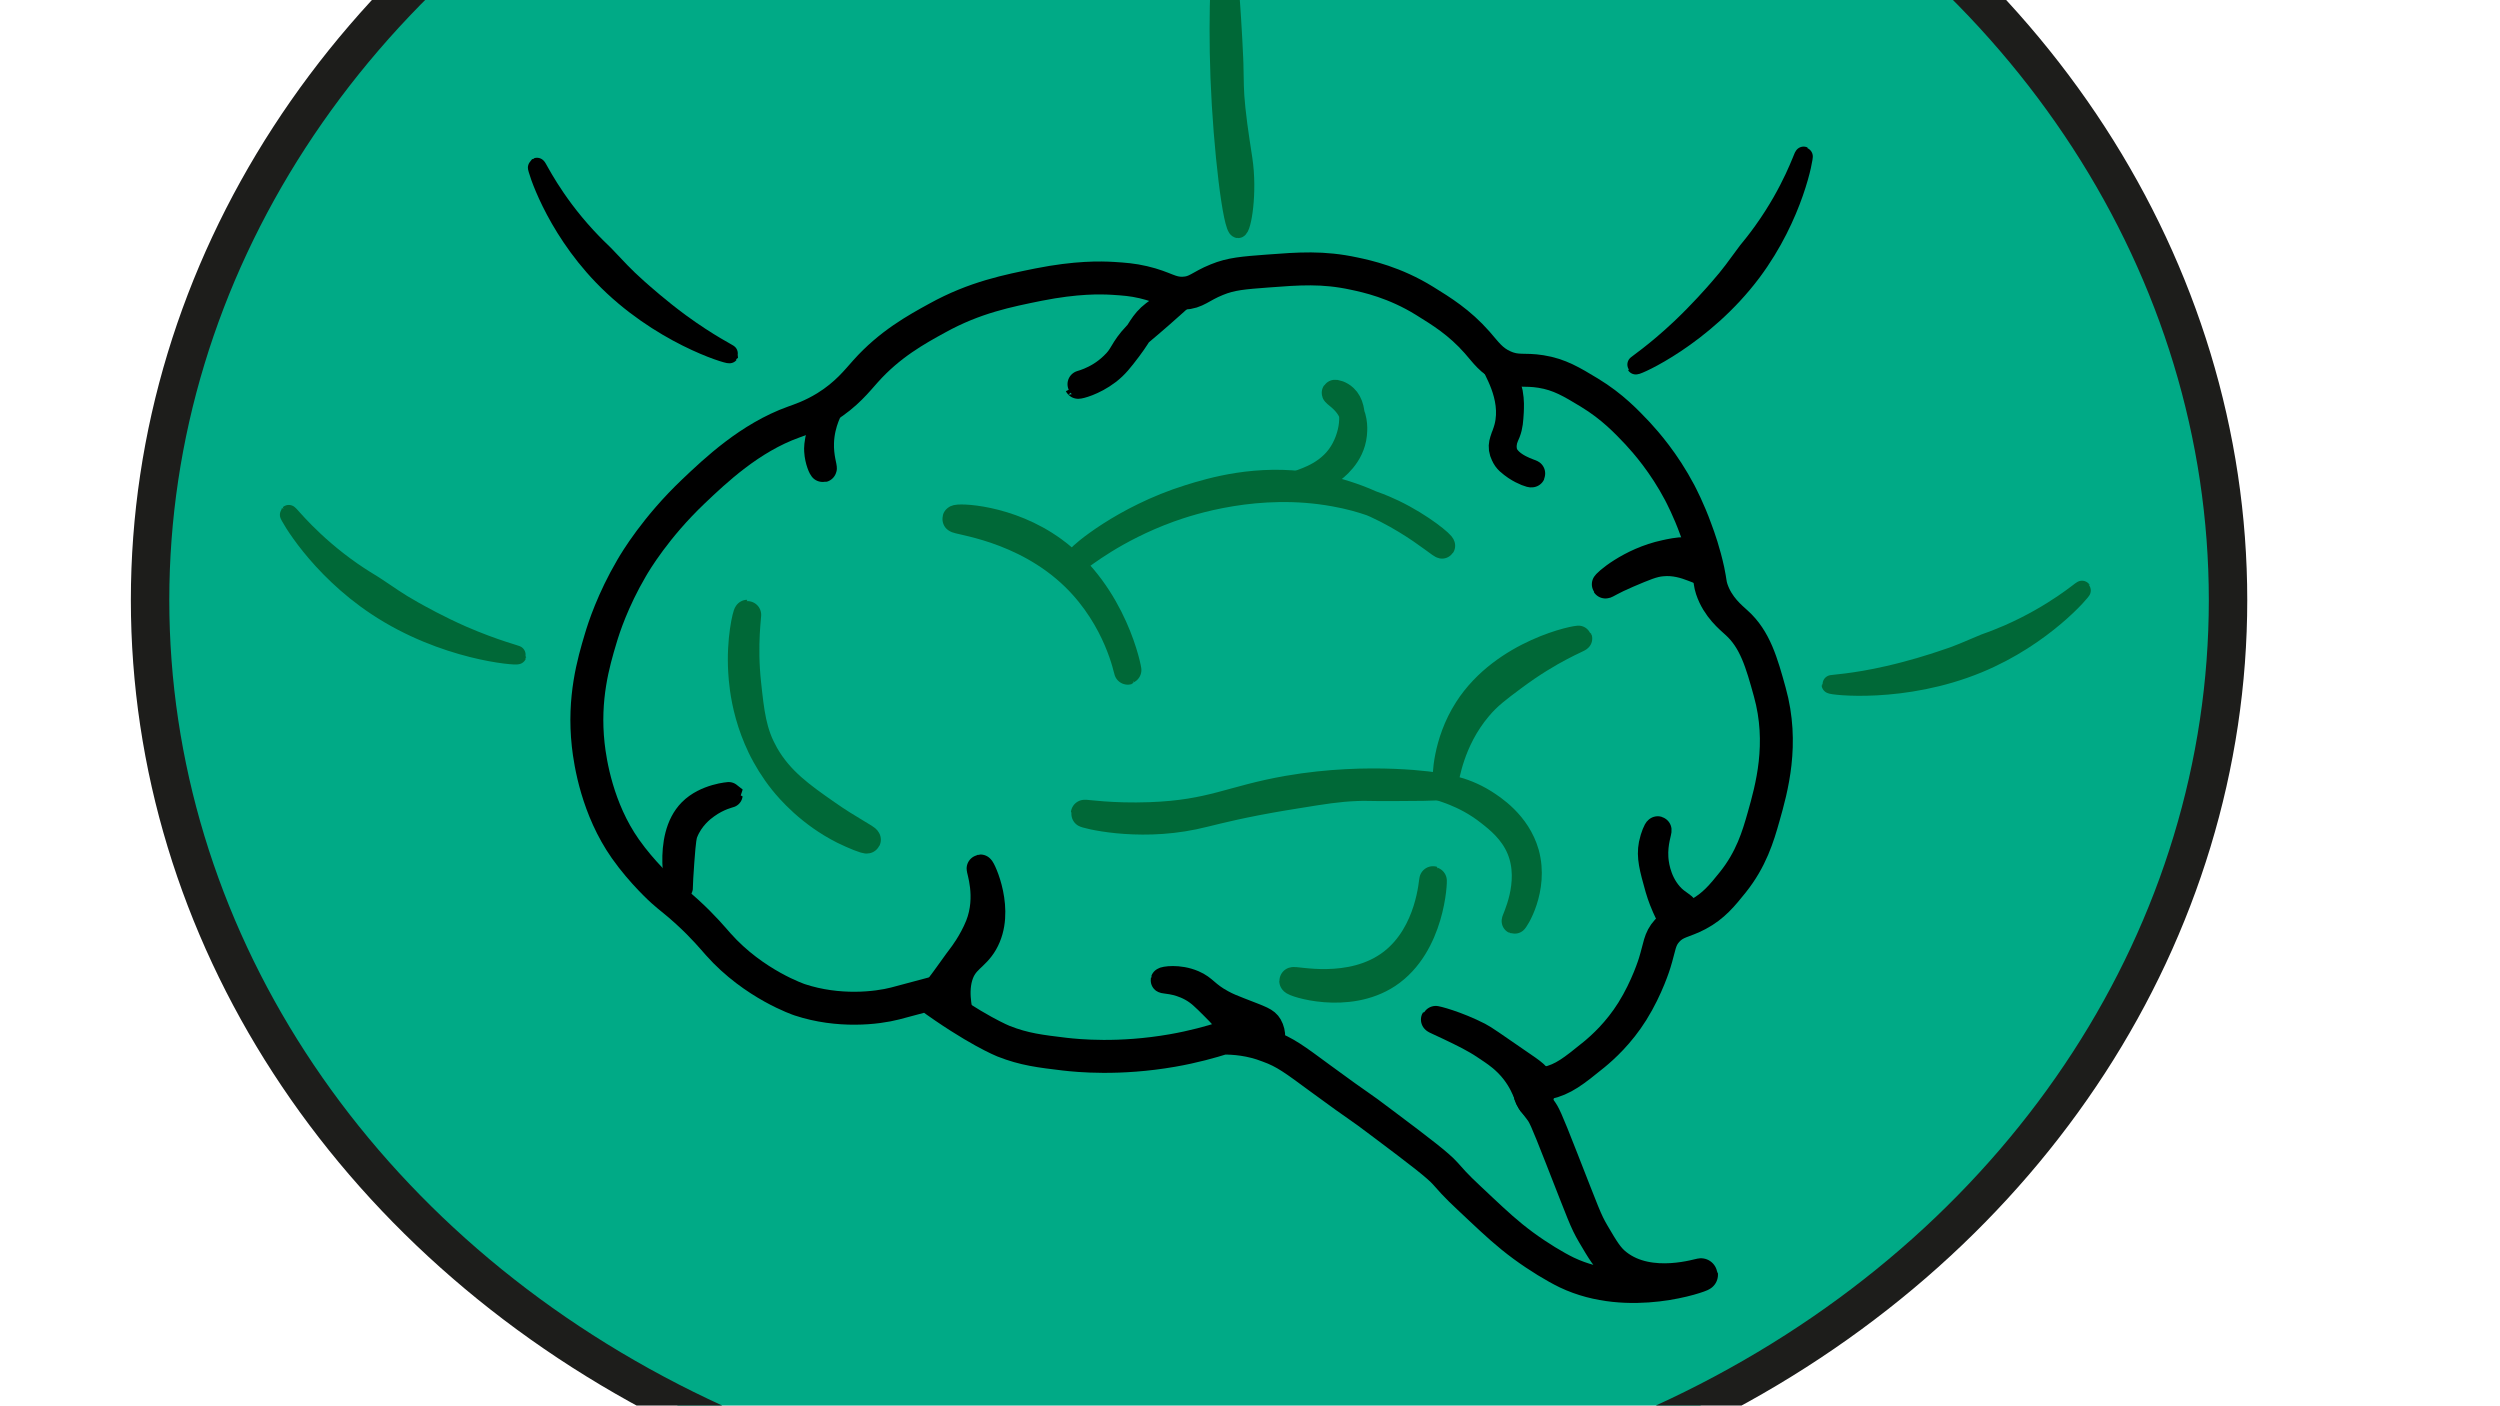 <?xml version="1.0" encoding="utf-8"?>
<!-- Generator: Adobe Illustrator 24.1.1, SVG Export Plug-In . SVG Version: 6.00 Build 0)  -->
<svg version="1.1" id="Capa_1" xmlns="http://www.w3.org/2000/svg" xmlns:xlink="http://www.w3.org/1999/xlink" x="0px" y="0px"
	 viewBox="0 0 1366 768" style="enable-background:new 0 0 1366 768;" xml:space="preserve">
<style type="text/css">
	.st0{display:none;}
	.st1{fill:#00AA86;stroke:#1D1D1B;stroke-width:21;stroke-miterlimit:10;}
	.st2{fill:none;stroke:#000000;stroke-width:15;stroke-miterlimit:10;}
	.st3{fill:none;stroke:#000000;stroke-width:18;stroke-miterlimit:10;}
	.st4{fill:none;stroke:#000000;stroke-width:14;stroke-miterlimit:10;}
	.st5{fill:none;stroke:#006837;stroke-width:15;stroke-miterlimit:10;}
	.st6{fill:none;stroke:#006837;stroke-width:14;stroke-miterlimit:10;}
	.st7{fill:none;stroke:#006837;stroke-width:10;stroke-miterlimit:10;}
	.st8{fill:none;stroke:#000000;stroke-width:10;stroke-miterlimit:10;}
</style>
<g id="Capa_1_1_" class="st0">
</g>
<ellipse class="st1" cx="649.7" cy="327.9" rx="567.7" ry="505.5"/>
<g>
	<path class="st2" d="M589.1,210.4c0.1,0.2,8-1.5,16-7.6c4.4-3.4,6.8-6.6,11.3-12.5c7.3-9.7,7.9-13.7,14.4-18.7
		c0.8-0.6,0.5-0.3,6.3-4.6c7.6-5.5,9.5-7,9.6-6.9c0.3,0.3-8.9,8.4-12.9,11.9c-10.3,9-10.2,8.5-12.7,11.1c-8,8.4-6.7,11.1-13,16.9
		C599.3,208.5,589,210.3,589.1,210.4z"/>
	<g>
		<path class="st3" d="M668.3,567.2c-6.7,2.1-16.2,4.8-27.7,6.8c-29.2,5.1-51.8,2.8-58.8,2c-13.3-1.6-22.1-2.6-33.5-7.1
			c0,0-15.3-6.1-41.6-25.3c0,0-15.7,4.2-17.6,4.7c-10,2.6-30.9,5-52.1-2c0,0-25-8.3-44.6-30.4c-2.6-2.9-8-9.5-16.9-17.6
			c-6.2-5.7-8.7-7.2-13.5-11.5c0,0-11-9.8-20.3-23c-15.3-21.8-19.2-46.9-20.3-56.8c-2.8-25.5,2.9-45.1,6.8-58.1
			c1.7-5.8,6.6-20.9,16.9-38.5c2.2-3.8,13.3-22.4,33.8-41.9c11.9-11.3,30.8-29.3,54.8-37.9c3.3-1.2,9.8-3.3,17.6-8.1
			c11.2-6.9,17.1-14.6,21.6-19.6c13.2-14.8,27.7-22.8,39.2-29.1c20.6-11.4,38.7-14.9,55.4-18.3c20.7-4.1,33.8-3.8,40.6-3.4
			c6.1,0.4,10.6,0.7,16.6,2.1c12,2.8,14.5,6.3,21.9,6c7.2-0.3,9.1-3.7,18.3-7.4c7.8-3.2,14.5-3.7,27.7-4.7
			c17.2-1.3,30.2-2.3,47.3,1.4c7.1,1.5,22.2,4.8,38.5,14.9c9.2,5.7,19,11.7,28.7,22.7c4.9,5.6,7.8,10.1,14.6,13.1
			c7.3,3.3,11.1,1.3,20.3,2.8c10.1,1.6,16.8,5.7,26.4,11.5c12.7,7.7,20.5,16.1,26.4,22.3c4.6,5,14.4,16.1,23,32.4
			c0.8,1.6,4.9,9.3,8.8,20.1c1.8,4.8,4.5,12.4,6.7,22.5c1.4,6.8,1,7,2,10.1c3.3,9.9,10.6,15.6,13.5,18.3c10.2,9.1,13.8,22,18.2,37.9
			c7.9,28.3,1,52.8-3.4,68.3c-3,10.6-6.7,23.1-16.9,35.8c-5.5,6.8-10.3,12.9-19,17.5c-7.7,4.1-12.1,3.7-16.8,8.9
			c-4.2,4.6-4,8.6-6.8,17.6c0,0-4,13.3-12.2,26.4c-7.4,11.8-16,19.6-21,23.7c-11.1,9-16.7,13.5-25.7,15.5c-3.5,0.8-8,1.4-9.1,4.2
			c-1,2.8,2.1,5.6,5.7,10.6c1.8,2.5,2.6,3.6,11.5,26.4c12.1,30.8,13,33.9,17.2,41.1c5.3,9,7.9,13.5,12.7,17.2
			c18.5,14.5,46.5,4.7,46.5,5.2c0.1,0.5-39.6,15-73.6-1.2c-6.4-3.1-15.5-8.6-23.8-14.7c-8.7-6.4-15.1-12.4-23-19.8
			c-11-10.4-12.5-11.5-19.6-19.6c-3.9-4.4-13.8-12-33.8-27c-15.8-12-9.6-6.7-34.5-25c-14-10.3-19.2-14.3-28.4-17.6
			C683.3,567.8,674.4,567.2,668.3,567.2z"/>
		<path class="st4" d="M371.5,488.6c-0.5,0-8.4-30.7,6-45.3c8.1-8.2,21.2-9.1,21.3-9c0,0.1-6.1,1.3-12.7,6.1
			c-2.4,1.7-8.5,6.4-11.7,14.5c-0.6,1.5-1.1,3.3-2,15.7C371.3,485.1,371.6,488.6,371.5,488.6z"/>
		<path class="st2" d="M512.4,543.5c-1-2.2,1.2-5,3.5-8c3.3-4.4,6.3-8.9,9.6-13.2c0,0,5.7-7.3,9.4-16.5c6.4-16.1,0.2-31.3,0.8-31.4
			c0.7-0.1,12,23.5,2,40.8c-4.8,8.3-10.9,9-13.7,18.5c-3.1,10.5,1.1,21.4-0.2,21.7c-0.9,0.2-1.6-5.8-6.7-9
			C514.7,544.9,513.1,545,512.4,543.5z"/>
		<path class="st4" d="M635.7,535.6c0.1-0.5,8.2-2,16.4,1.5c6.3,2.7,6.8,5.9,15.7,10.7c3.1,1.7,5.7,2.7,9.5,4.2
			c12,4.7,14.5,5.3,16.4,8.5c2.2,3.8,2,9.3-0.3,10.8c-1.5,1-2.7-0.5-9.4-2.6c-6.3-2-8.8-1.7-11.1-4.3c-1.2-1.3-1.2-1.9-2.2-4.4
			c-1.3-3.3-3.5-5.5-7.8-9.8c-5.1-5.1-7.8-7.8-12-10.1C642.9,535.7,635.6,536.1,635.7,535.6z"/>
		<path class="st2" d="M841.9,592.4c-1-4.4-4.5-6.5-12.2-11.8c-13-9-19.5-13.5-21.6-14.5c-12.3-6.3-24-9.3-24.2-9
			c-0.1,0.2,2.5,1.2,8.1,3.9c7.5,3.6,13.6,6.5,19.8,10.7c5.6,3.7,11,7.3,15.9,13.7c7.5,9.8,7.7,18.3,10.5,18.1
			C840.5,603.2,843,597.4,841.9,592.4z"/>
		<path class="st2" d="M921.3,498.6c0-3.5-4.7-4.2-9.1-9.3c-7.3-8.3-8-18.8-8.1-20.8c-0.5-8.3,2.2-14.9,1.7-15
			c-0.3-0.1-2,3.5-2.9,7.9c-1.3,6.8,0.3,12.6,3.5,24c0.2,0.7,1.4,4.9,3.7,10.1c3.6,8.2,5.3,8.5,5.9,8.6
			C918.4,504.3,921.3,501.4,921.3,498.6z"/>
		<path class="st2" d="M931.7,304.8c-4.9-6-16.4-3.5-21.8-2.3c-19.3,4.1-33.1,16.4-32.7,17c0.2,0.3,3.5-2.1,12.2-5.8
			c9.2-3.9,13.8-5.9,18.8-6.3c13.6-1.3,22.8,7.5,25.3,4.4C934.5,310.2,933.3,306.8,931.7,304.8z"/>
		<path class="st2" d="M817.3,199c-1.1,0.5,11.2,17,6.6,34.7c-1.5,5.8-4,8.6-2.5,13.2c2.7,8.5,15.7,11.5,15.5,11.9
			c-0.1,0.3-4.3-1-8.5-3.8c-2.8-2-5.2-3.6-6.4-6.7c-1.1-2.8-0.8-5.4-0.6-6.5c0.3-2.4,1-3.4,1.9-5.6c1.4-3.6,1.5-6.6,1.8-11.1
			c0.1-2.5,0.3-6-0.5-10.4C822.7,205.8,818,198.7,817.3,199z"/>
		<path class="st2" d="M448.2,236.8c-1.4,5.6-1.4,8.2-1.3,9.6c0.3,5.3,2.4,9.7,2.8,9.6c0.5-0.1-1.8-6.1-1.5-14.2
			c0.4-11.4,5.5-19.4,5.3-19.5C453.3,222.3,450.2,228.4,448.2,236.8z"/>
		<path class="st5" d="M408.4,335.2c-0.5,0-4.1,14.2-3,31.9c0.5,8.1,2.5,35,22.3,59.8c3.7,4.6,14.9,17.7,33.2,26.9
			c5.5,2.7,12.6,5.6,12.9,5c0.4-0.7-10.3-6-21.9-14.2c-13.8-9.6-25.7-18-33.8-32.2c-6.9-12-8-23.2-9.7-38.8
			C406,351.6,408.8,335.2,408.4,335.2z"/>
		<path class="st5" d="M706.5,536c0,1.2,29.7,11,51.7-3.5c24-15.9,25.2-51.6,24.8-51.7c-0.3-0.1-1.5,29-22.3,45.1
			C738.3,543.2,706.5,534.8,706.5,536z"/>
		<path class="st5" d="M592.6,444.5c0-0.3,14.7,2.1,35.8,1.3c33.8-1.2,44.3-9.1,75.4-14.5c44.9-7.8,82.3-1.6,82.3-1.4
			c0,0.1-15,0.3-23.5,0.3c-16.5,0.1-15.6-0.3-21.6,0c-9.9,0.4-17.5,1.6-32.8,4.1c-10.9,1.7-19.1,3.3-21.3,3.7
			c-19.1,3.7-26.7,6.1-34.8,7.8C620.5,452.4,592.5,445,592.6,444.5z"/>
		<path class="st6" d="M827.5,503.3c-0.5-0.2,10.6-20.6,2.7-39.5c-4-9.6-11.6-15.7-16.6-19.6c-14-11.1-27.8-13.5-27.5-14.2
			c0.2-0.6,12.6,0.5,24.9,8.2c4.4,2.8,18.3,11.5,23,28C839.4,485.9,828,503.5,827.5,503.3z"/>
		<path class="st5" d="M616.2,366.6c-0.2,0.1-5.2-28-28.9-51.2c-28.3-27.6-65.3-30.6-64.9-31.9c0.3-1.1,28.5-0.8,53.2,17.2
			C608.8,324.9,616.5,366.5,616.2,366.6z"/>
		<path class="st6" d="M590.4,304.3c-0.3-0.5,23.2-21.2,59.3-32.5c12.5-3.9,37.2-11.3,66.9-6.6c42.3,6.7,70.7,34.2,71.5,33
			c0.5-0.8-11.3-10.8-26.9-18.3c-4.8-2.3-15.7-7.2-31.9-10.1c-42-7.7-79.2,4.6-90.3,8.6C608.6,289.4,590.6,304.7,590.4,304.3z"/>
		<path class="st6" d="M709.6,264.3c-0.3-0.9,13.7-3.2,22.2-14.8c7.6-10.4,9.5-26.4,3-32.4c-2.2-2.1-5.3-2.9-5.6-2.5
			c-0.4,0.6,5.1,3.4,8.3,9.1c3.2,5.7,2.6,11.6,2.4,13.7c-1.2,11.7-10.5,18.5-13.1,20.4C718.9,263.7,709.9,265,709.6,264.3z"/>
		<path class="st6" d="M790,425.9c-0.5-0.1-0.4-20,11.5-38.5c20.1-31.4,61.2-39.3,61.5-38.5c0.2,0.5-15,5.9-35.9,21.5
			c-8.7,6.5-13.6,10.1-18.9,16.4C792.6,405.2,790.5,426.1,790,425.9z"/>
	</g>
	<path class="st7" d="M676.5,125.1c-3.3,0.1-8.6-43.8-10.1-82.6c-1.4-36.7,0.5-71.8,2.3-71.9c2.1-0.1,4.7,42.9,5.1,51.2
		c0.5,9.2,0.6,13.1,0.6,13.1c0.3,10.4,0,13.9,1.1,24.4c1.3,12.4,3.3,23.7,3.8,27.5C682.1,105.2,678.7,125.1,676.5,125.1z"/>
	<path class="st8" d="M893.8,199.6c0.4,0.6,37.1-15.5,63.6-50.9c23.2-31.1,28.6-63.4,28.1-63.6c-0.4-0.2-6.3,18.8-22.4,41.2
		c-3.2,4.5-6.2,8.2-8.5,11c-6.6,8.8-8.5,12-15.9,20.4c-2.7,3.1-10.5,12-20.4,21.4C903.8,192.8,893.6,199.3,893.8,199.6z"/>
	<path class="st8" d="M398.6,193.5c-0.4,0.6-38.7-10.7-69.4-42.6c-26.9-27.9-36.2-59.4-35.8-59.7c0.4-0.2,8.6,17.9,27.3,38.1
		c3.7,4,7.1,7.3,9.8,9.9c7.6,7.9,9.9,10.8,18.3,18.3c3.1,2.7,11.9,10.6,22.9,18.7C387.8,188,398.7,193.1,398.6,193.5z"/>
	<path class="st7" d="M1000.3,374c0.1,0.7,39.8,5.6,80.7-11.3c35.8-14.8,56.9-40,56.6-40.4c-0.2-0.3-15,12.9-40.3,24
		c-5.1,2.2-9.5,3.9-13,5.1c-10.2,4.2-13.4,6-24.1,9.4c-3.9,1.3-15.2,5-28.4,8C1012.4,373.3,1000.3,373.6,1000.3,374z"/>
	<path class="st7" d="M282.7,358c-0.2,0.7-40.1-2.1-77-26.6c-32.3-21.4-48.2-50.1-47.9-50.5c0.3-0.3,12.3,15.6,34.9,31.3
		c4.5,3.1,8.6,5.6,11.7,7.5c9.2,6,12,8.4,21.8,13.9c3.6,2,13.9,7.8,26.4,13.3C271,354.9,282.8,357.6,282.7,358z"/>
</g>
</svg>
